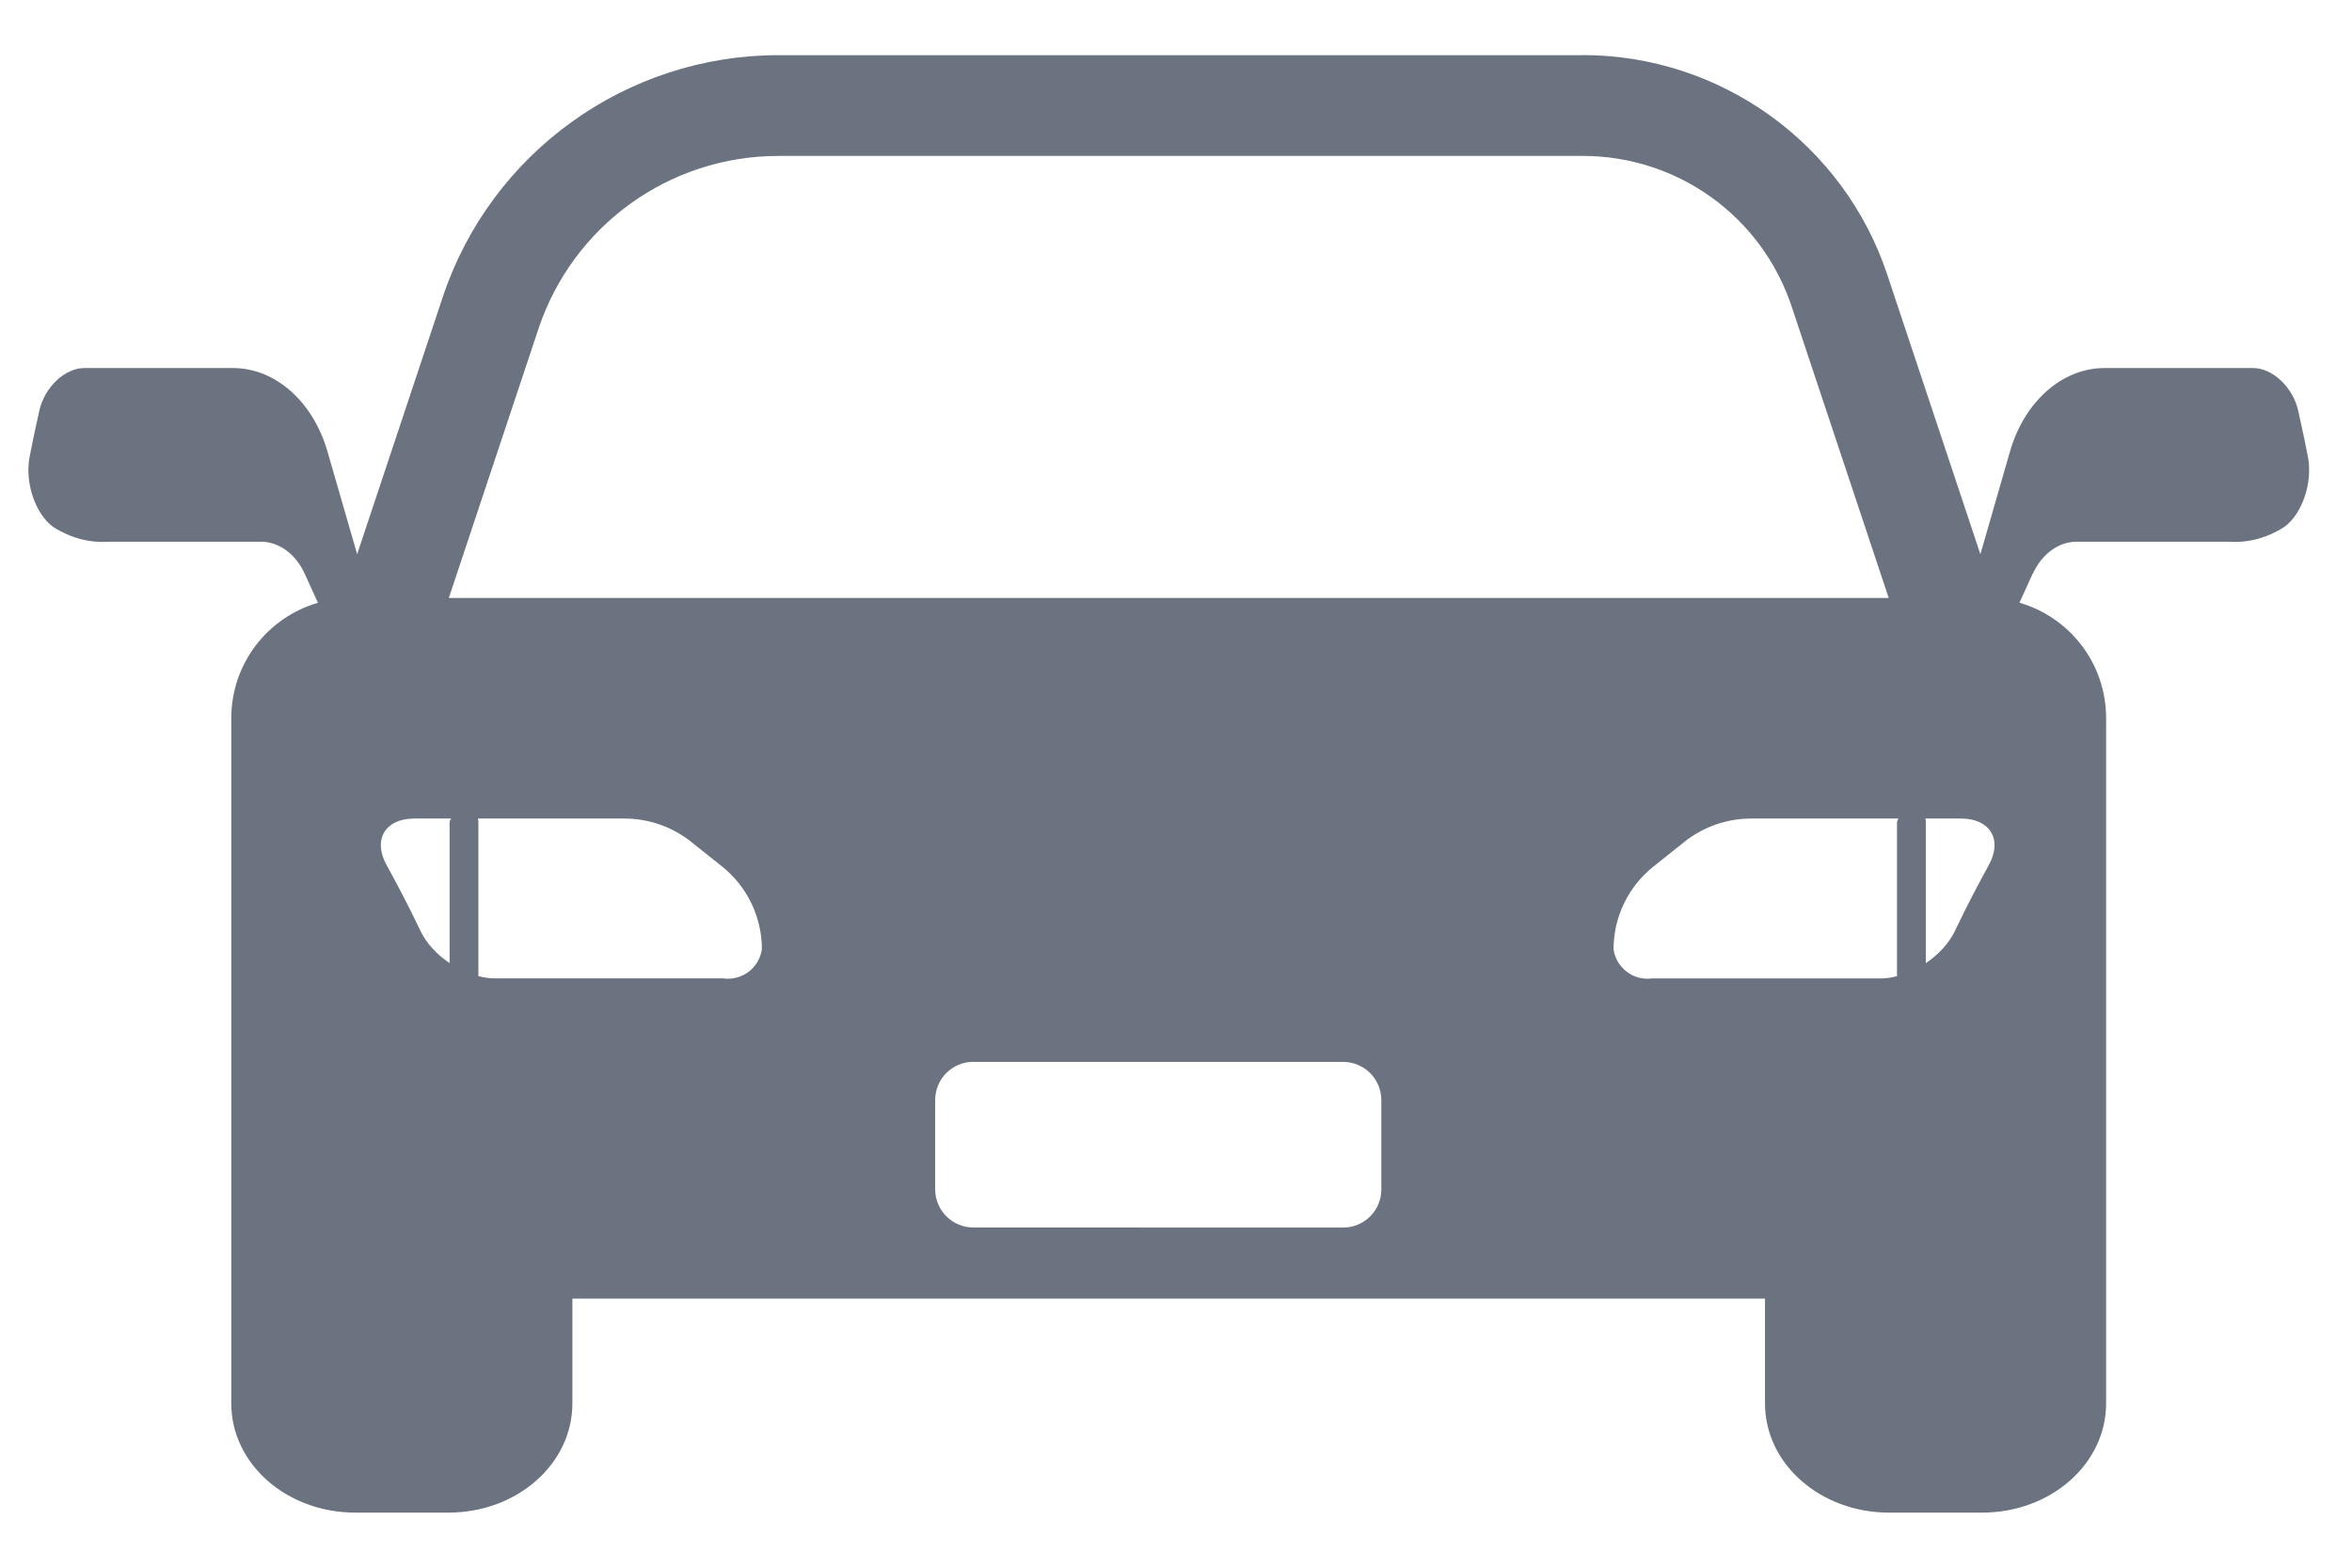 <svg width="33" height="22" viewBox="0 0 33 22" fill="none" xmlns="http://www.w3.org/2000/svg">
<path d="M22.206 0.774H10.924C8.788 0.774 6.885 2.145 6.211 4.172L5.011 7.778L4.595 6.337C4.392 5.634 3.862 5.165 3.27 5.165H1.184C0.911 5.165 0.627 5.431 0.552 5.762C0.484 6.065 0.445 6.254 0.415 6.414C0.347 6.772 0.494 7.211 0.747 7.395C0.987 7.549 1.255 7.621 1.525 7.602H3.661C3.914 7.602 4.148 7.774 4.274 8.049L4.461 8.459C3.757 8.664 3.245 9.309 3.245 10.081V19.694C3.245 20.543 4.021 21.227 4.985 21.227H6.291C7.255 21.227 8.031 20.544 8.031 19.694V18.224H24.764V19.694C24.764 20.543 25.54 21.227 26.504 21.227H27.81C28.774 21.227 29.55 20.544 29.55 19.694V10.079C29.55 9.308 29.037 8.662 28.334 8.458L28.521 8.048L28.523 8.049C28.649 7.774 28.883 7.602 29.136 7.602H31.272C31.542 7.621 31.81 7.549 32.05 7.395C32.303 7.211 32.45 6.772 32.382 6.414C32.352 6.255 32.313 6.067 32.245 5.762C32.17 5.432 31.884 5.165 31.613 5.165H29.527C28.934 5.165 28.404 5.634 28.201 6.337L27.786 7.778L26.48 3.856C25.869 2.018 24.143 0.773 22.206 0.773L22.206 0.774ZM10.924 2.188H22.206C23.54 2.188 24.719 3.038 25.139 4.304L26.5 8.392H6.297L7.553 4.62C8.037 3.165 9.391 2.188 10.924 2.188L10.924 2.188ZM5.814 11.487H6.33C6.32 11.502 6.312 11.518 6.308 11.535V13.515C6.131 13.397 5.982 13.238 5.9 13.064C5.712 12.671 5.567 12.402 5.421 12.134C5.228 11.778 5.408 11.487 5.812 11.487L5.814 11.487ZM6.707 11.487H8.76C9.101 11.487 9.434 11.602 9.701 11.817L10.133 12.161C10.485 12.444 10.69 12.871 10.69 13.322C10.671 13.448 10.604 13.562 10.501 13.64C10.398 13.715 10.27 13.748 10.143 13.73H6.935C6.861 13.73 6.787 13.717 6.711 13.698C6.711 13.694 6.712 13.69 6.712 13.685V11.537C6.712 11.52 6.71 11.502 6.705 11.487L6.707 11.487ZM24.57 11.487H26.637C26.627 11.502 26.62 11.518 26.616 11.535V13.685C26.617 13.69 26.619 13.694 26.62 13.698C26.544 13.718 26.467 13.731 26.393 13.731H23.187L23.186 13.73C23.06 13.748 22.93 13.717 22.829 13.64C22.726 13.564 22.657 13.45 22.639 13.322C22.639 12.871 22.844 12.444 23.197 12.162L23.629 11.818V11.817C23.896 11.604 24.227 11.487 24.57 11.487ZM27.014 11.487H27.516C27.92 11.487 28.1 11.78 27.907 12.134C27.762 12.402 27.616 12.671 27.429 13.064C27.346 13.238 27.197 13.397 27.02 13.517V11.535C27.02 11.52 27.019 11.502 27.014 11.487ZM13.66 14.902H18.844C19.141 14.902 19.381 15.141 19.381 15.44V16.69C19.381 16.987 19.143 17.227 18.844 17.227L13.658 17.226C13.361 17.226 13.121 16.987 13.121 16.688V15.438C13.121 15.141 13.36 14.901 13.658 14.901L13.66 14.902Z" fill="#6B7280"/>
</svg>
